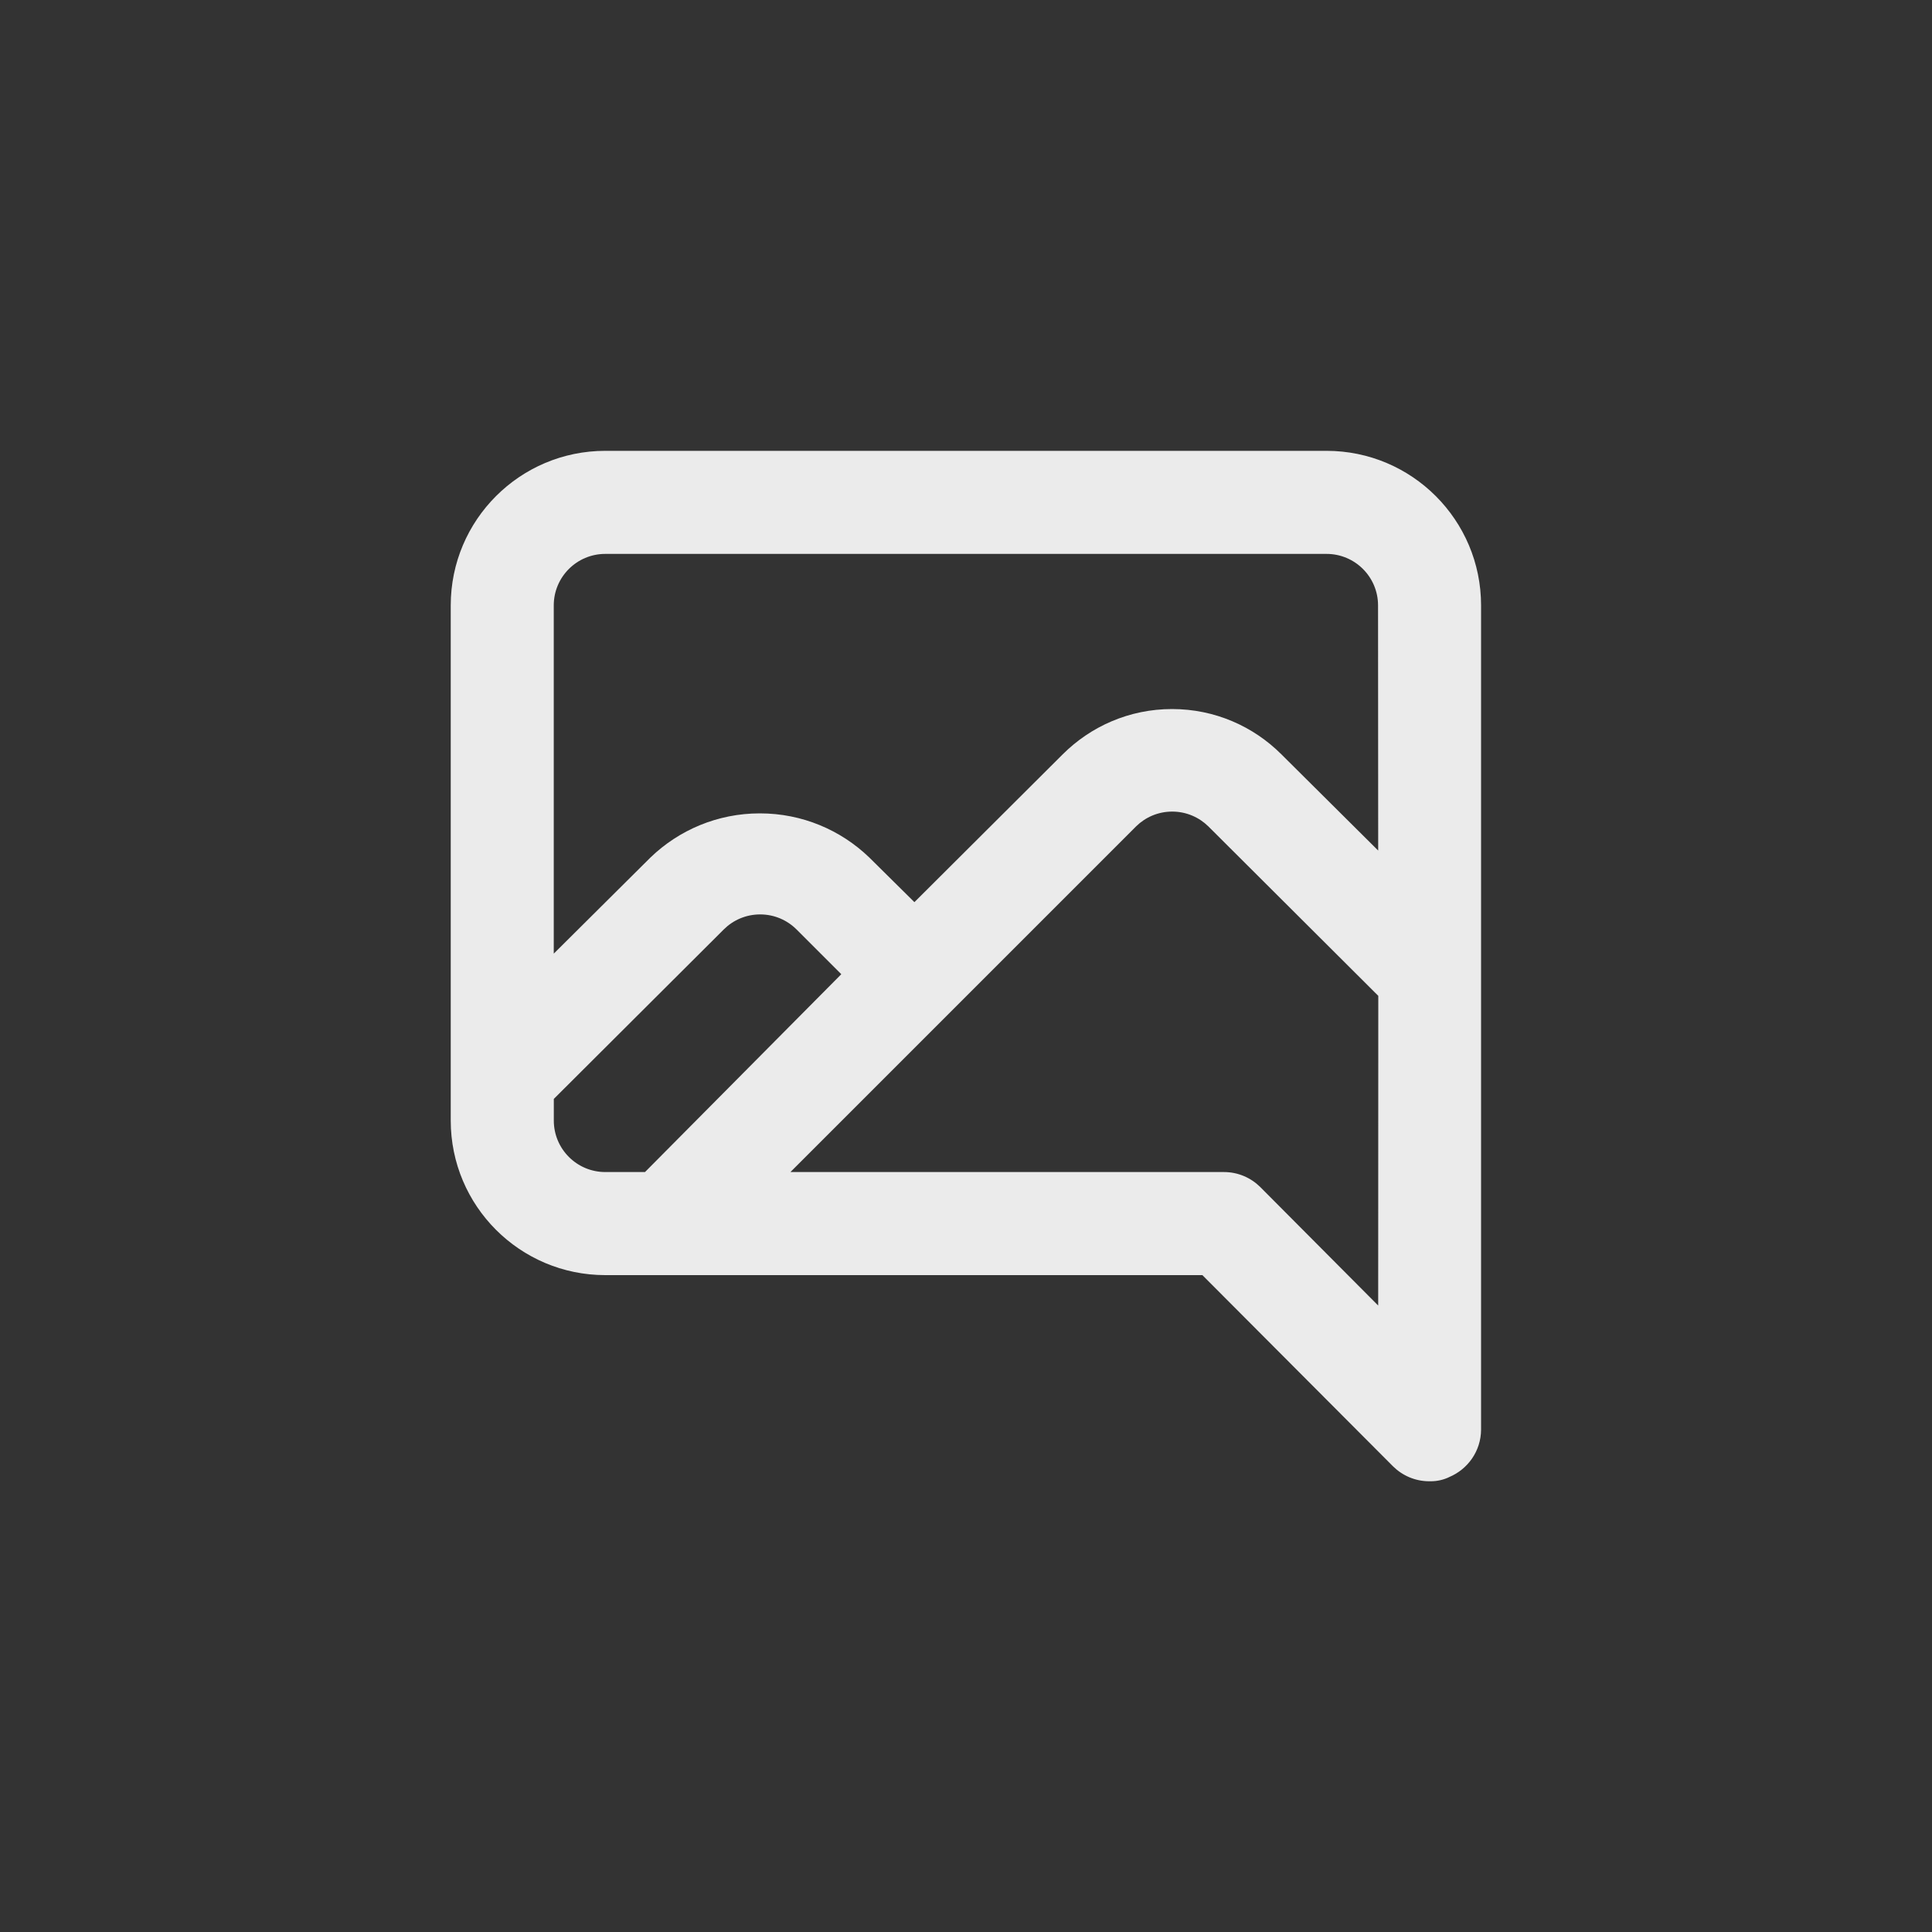 <!-- Generated by IcoMoon.io -->
<svg version="1.1" xmlns="http://www.w3.org/2000/svg" width="40" height="40" viewBox="0 0 40 40">
<rect x="0" y="0" width="40" height="40" fill="#333333" stroke="none"/>
<title>ul-comment-alt-image</title>
<path fill="#ebebeb" d="M27.466 9.334h-14.934c-1.767 0-3.2 1.433-3.2 3.2v0 10.666c0 1.767 1.433 3.2 3.2 3.2v0h12.362l3.946 3.958c0.193 0.191 0.458 0.31 0.751 0.31 0.002 0 0.004 0 0.006 0v0c0.007 0 0.015 0 0.023 0 0.139 0 0.27-0.031 0.388-0.088l-0.006 0.002c0.39-0.163 0.659-0.541 0.662-0.981v-17.067c0-1.767-1.433-3.2-3.2-3.2v0zM13.354 24.266h-0.822c-0.589 0-1.066-0.478-1.066-1.066v0-0.448l3.52-3.51c0.193-0.192 0.458-0.31 0.752-0.31s0.559 0.118 0.752 0.31l0.928 0.928zM28.534 27.030l-2.442-2.454c-0.193-0.191-0.458-0.31-0.751-0.31-0.002 0-0.004 0-0.006 0h-8.97l7.158-7.158c0.192-0.189 0.456-0.305 0.746-0.305s0.554 0.116 0.747 0.305v0l3.52 3.51zM28.534 17.61l-2.006-1.994c-0.579-0.578-1.378-0.936-2.262-0.936s-1.682 0.358-2.262 0.936v0l-3.072 3.062-0.938-0.928c-0.586-0.563-1.383-0.91-2.262-0.91s-1.676 0.347-2.262 0.911l0.001-0.001-2.006 1.994v-7.21c0-0.589 0.478-1.066 1.066-1.066v0h14.934c0.589 0 1.066 0.478 1.066 1.066v0z"></path>
</svg>
